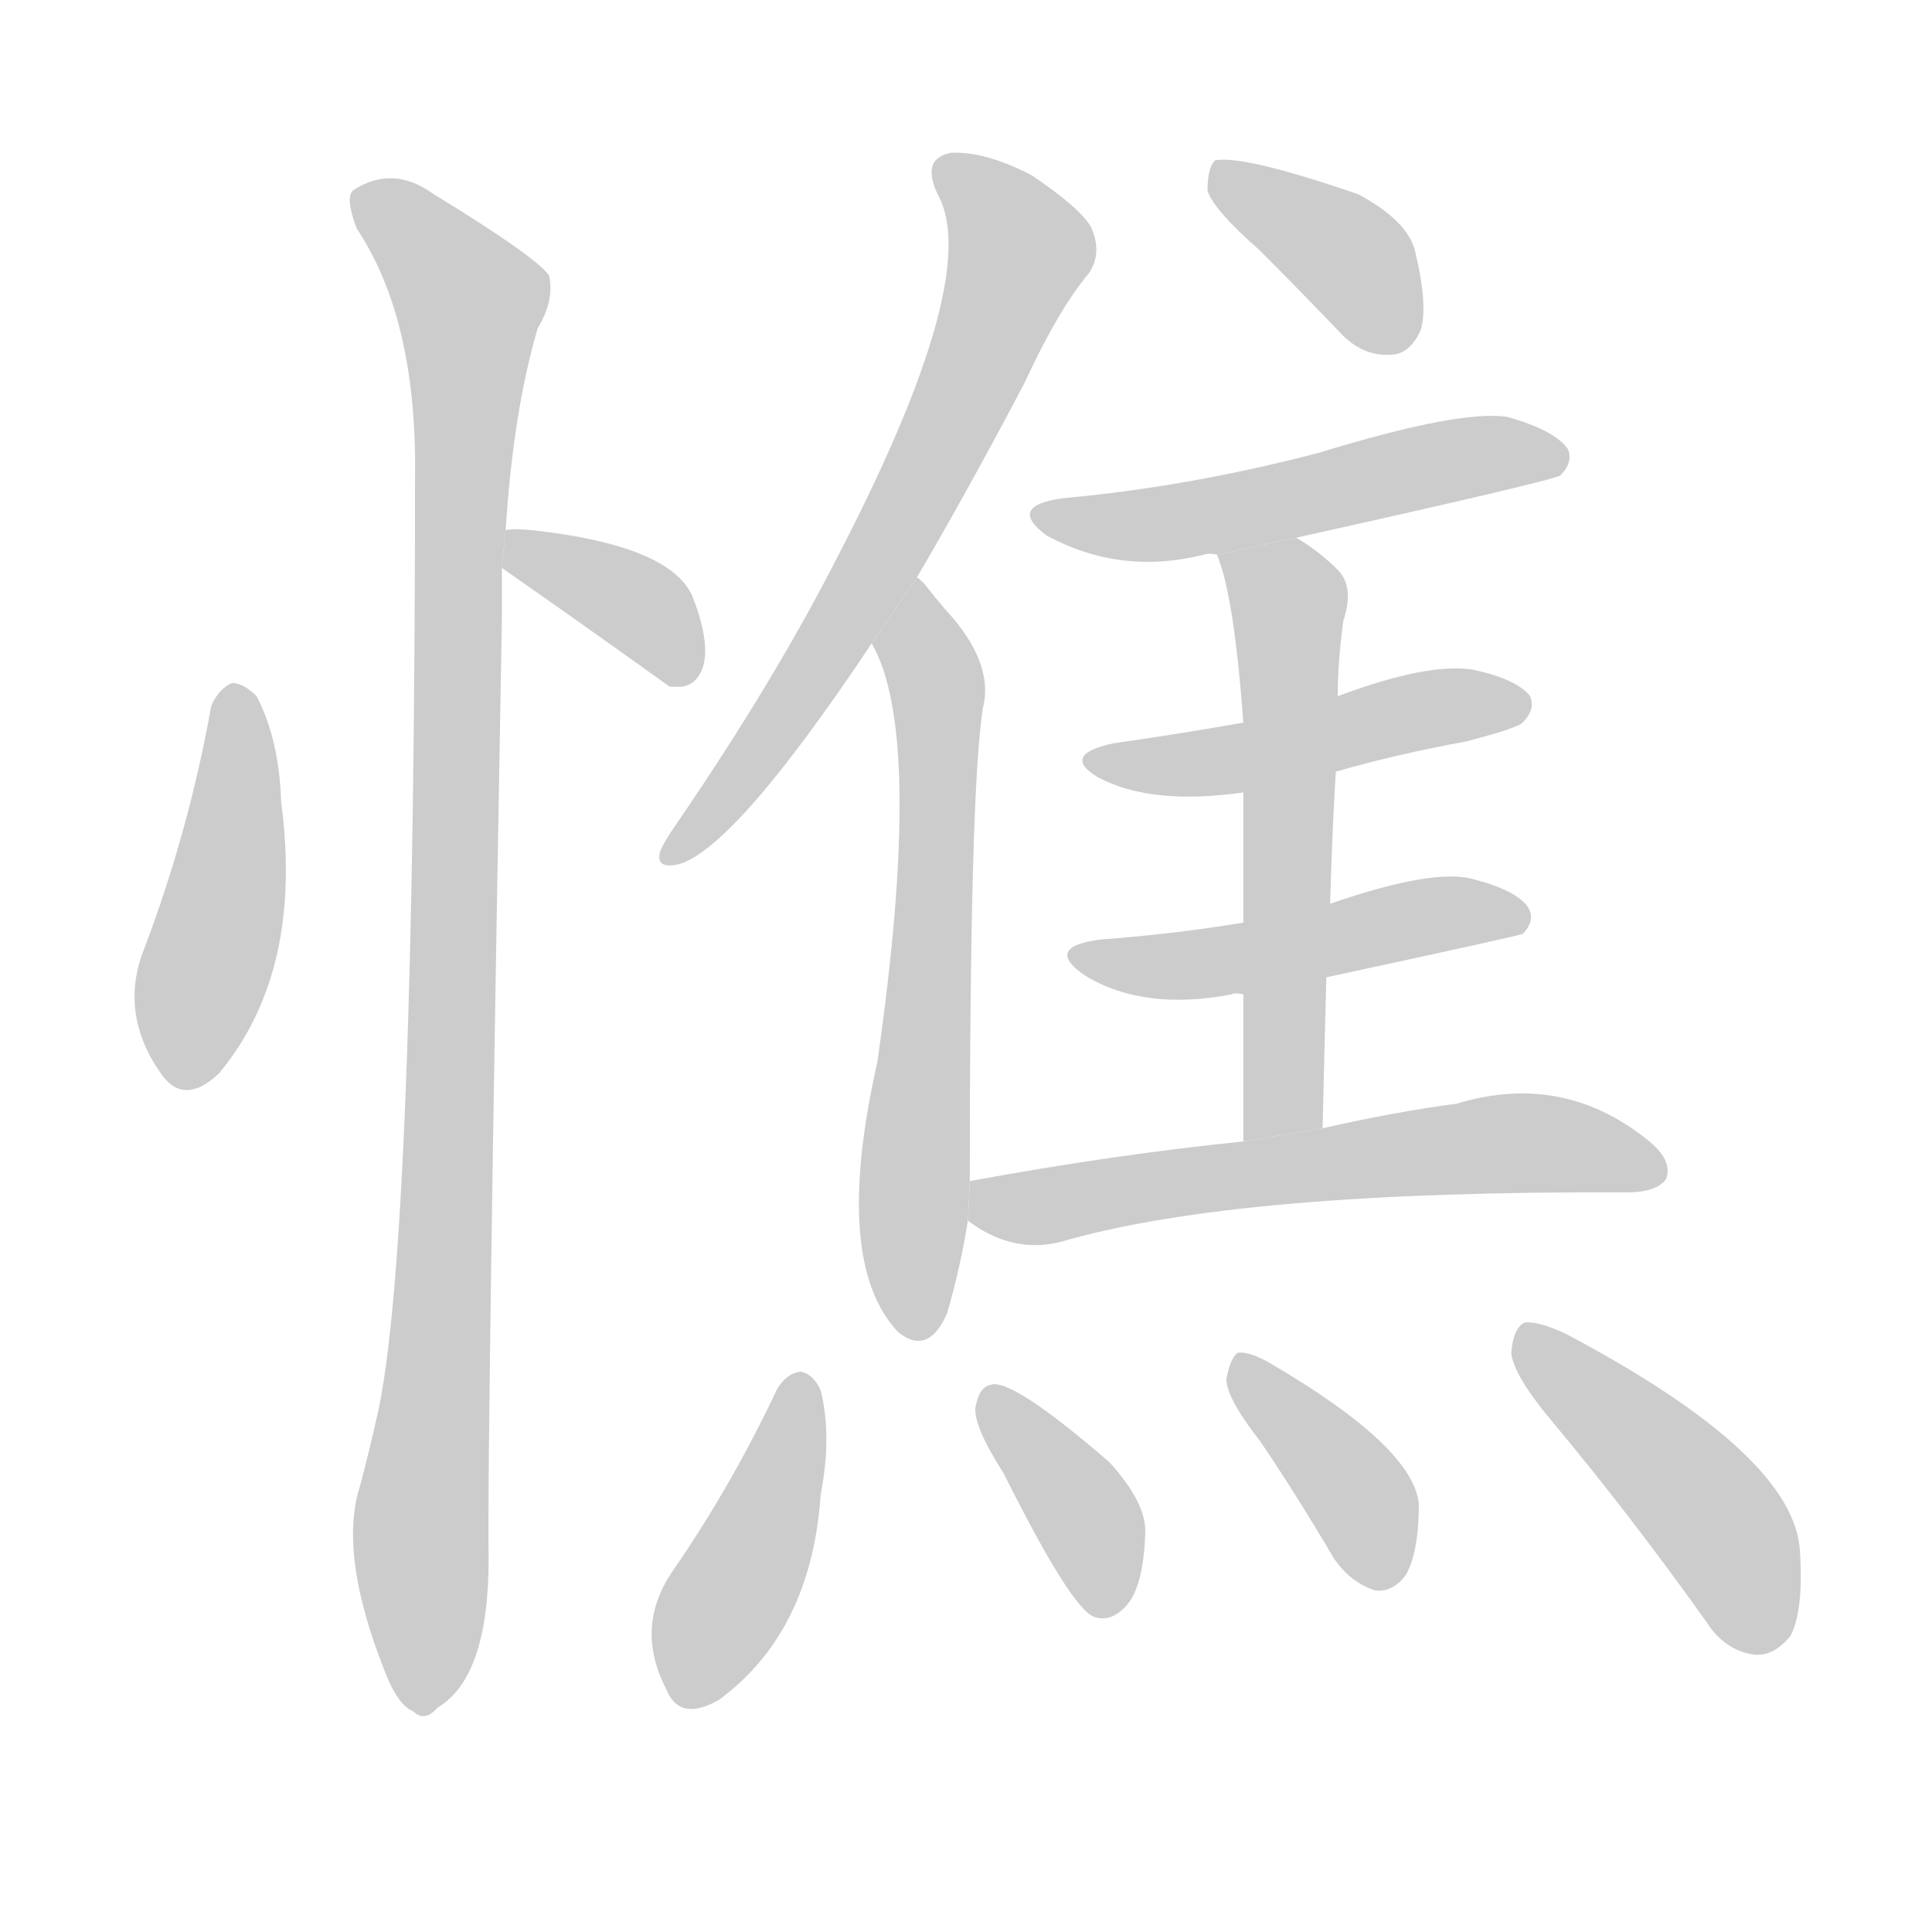 <!--
AnimCJK 2016-2018 Copyright Francois Mizessyn - https://github.com/parsimonhi/animCJK
Derived from:
    MakeMeAHanzi project - https://github.com/skishore/makemeahanzi
    Arphic PL KaitiM GB - https://apps.ubuntu.com/cat/applications/precise/fonts-arphic-gkai00mp/
    Arphic PL UKai - https://apps.ubuntu.com/cat/applications/fonts-arphic-ukai/
You can redistribute and/or modify this file under the terms of the Arphic Public License
as published by Arphic Technology Co., Ltd.
You should have received a copy of this license (the directory "APL") along with this file;
if not, see http://ftp.gnu.org/non-gnu/chinese-fonts-truetype/LICENSE.
-->
<svg id="z24980" class="acjk" version="1.1" viewBox="0 0 1024 1024" xmlns="http://www.w3.org/2000/svg" xmlns:xlink="http://www.w3.org/1999/xlink">
<style>
<![CDATA[
@keyframes z24980k {
	from {
		stroke:#ccc;
		stroke-dashoffset:3334;
	}
	1% {
		stroke:#c00;
		stroke-dashoffset:3334;
	}
	75% {
		stroke:#c00;
		stroke-dashoffset:0;
	}
	to {
		stroke:#000;
	}
}
#z24980 path[clip-path] {
	animation:z24980k 1s linear both;
	stroke-dasharray:3334;
	stroke-width:128;
	stroke-linecap:round;
	fill:none;
}
#z24980 path[clip-path="url(#z24980c1)"] {animation-delay:1s;}
#z24980 path[clip-path="url(#z24980c2)"] {animation-delay:2s;}
#z24980 path[clip-path="url(#z24980c3)"] {animation-delay:3s;}
#z24980 path[clip-path="url(#z24980c4)"] {animation-delay:4s;}
#z24980 path[clip-path="url(#z24980c5)"] {animation-delay:5s;}
#z24980 path[clip-path="url(#z24980c6)"] {animation-delay:6s;}
#z24980 path[clip-path="url(#z24980c7)"] {animation-delay:7s;}
#z24980 path[clip-path="url(#z24980c8)"] {animation-delay:8s;}
#z24980 path[clip-path="url(#z24980c9)"] {animation-delay:9s;}
#z24980 path[clip-path="url(#z24980c10)"] {animation-delay:10s;}
#z24980 path[clip-path="url(#z24980c11)"] {animation-delay:11s;}
#z24980 path[clip-path="url(#z24980c12)"] {animation-delay:12s;}
#z24980 path[clip-path="url(#z24980c13)"] {animation-delay:13s;}
#z24980 path[clip-path="url(#z24980c14)"] {animation-delay:14s;}
#z24980 path[clip-path="url(#z24980c15)"] {animation-delay:15s;}
#z24980 path {fill:#ccc;}
]]>
</style>
<path id="z24980d1" d="M112 374Q100 441 76 504Q63 538 86 570Q98 586 116 569Q161 515 149 425Q148 392 136 369Q129 362 123 362Q116 365 112 374 Z"/>
<path id="z24980d2" d="M266 301Q309 331 355 364Q356 364 361 364Q370 363 373 352Q376 339 367 316Q355 289 282 281Q272 280 268 281L266 301 Z"/>
<path id="z24980d3" d="M268 281Q272 218 285 174Q294 159 291 146Q284 136 230 103Q208 87 187 101Q183 105 189 121Q219 166 220 242Q220 662 200 750Q196 768 191 787Q179 823 204 886Q211 904 219 907Q225 913 232 905Q259 889 259 826Q258 777 266 329Q266 314 266 301L268 281 Z"/>
<path id="z24980d4" d="M486 306Q513 260 543 203Q561 164 577 145Q584 135 579 122Q575 112 547 93Q522 80 504 81Q488 84 497 103Q521 146 445 293Q411 360 359 436Q352 446 350 451Q347 461 360 458Q390 449 462 341L486 306 Z"/>
<path id="z24980d5" d="M514 626Q514 418 521 375Q527 351 501 323Q495 316 492 312Q489 308 486 306L462 341Q490 389 465 563Q441 669 476 706Q492 719 502 696Q509 672 513 647L514 626 Z"/>
<path id="z24980d6" d="M668 133Q687 152 710 176Q722 189 737 188Q747 188 753 175Q757 162 750 133Q746 117 720 103Q659 82 644 85Q640 89 640 101Q643 111 668 133 Z"/>
<path id="z24980d7" d="M687 285Q822 255 827 252Q834 245 831 238Q824 228 799 221Q774 217 699 240Q630 258 564 264Q533 268 555 284Q594 305 638 294Q641 293 645 294L687 285 Z"/>
<path id="z24980d8" d="M708 409Q739 400 777 393Q804 386 807 383Q814 376 811 369Q804 360 781 355Q757 351 709 369L659 383Q625 389 590 394Q562 400 582 412Q610 427 659 420L708 409 Z"/>
<path id="z24980d9" d="M703 518Q805 496 807 495Q814 488 810 481Q804 472 781 466Q760 460 705 479L659 489Q623 495 583 498Q553 502 575 517Q606 536 653 527Q654 526 659 527L703 518 Z"/>
<path id="z24980d10" d="M701 598Q702 555 703 518L705 479Q706 442 708 409L709 369Q709 351 712 329Q718 311 709 302Q699 292 687 285L645 294Q654 315 659 383L659 420Q659 448 659 489L659 527Q659 561 659 605L701 598 Z"/>
<path id="z24980d11" d="M659 605Q590 612 514 626L513 647Q537 665 563 658Q656 631 862 632Q878 632 883 625Q887 615 873 604Q828 568 772 585Q741 589 701 598L659 605 Z"/>
<path id="z24980d12" d="M412 736Q388 787 357 832Q336 862 353 895Q360 913 381 901Q430 865 435 792Q441 761 435 737Q431 728 424 727Q417 728 412 736 Z"/>
<path id="z24980d13" d="M532 781Q568 853 580 857Q589 860 597 851Q606 841 607 813Q608 797 588 775Q536 730 525 734Q519 735 517 746Q516 756 532 781 Z"/>
<path id="z24980d14" d="M668 764Q687 792 707 826Q716 839 729 843Q738 844 745 835Q752 823 752 797Q749 767 674 723Q662 716 656 717Q652 720 650 731Q650 741 668 764 Z"/>
<path id="z24980d15" d="M824 755Q864 803 904 859Q914 875 930 877Q940 878 949 867Q956 854 954 822Q951 771 830 707Q815 700 808 701Q802 704 801 717Q802 729 824 755 Z"/>
<defs>
	<clipPath id="z24980c1"><use xlink:href="#z24980d1"/></clipPath>
	<clipPath id="z24980c2"><use xlink:href="#z24980d2"/></clipPath>
	<clipPath id="z24980c3"><use xlink:href="#z24980d3"/></clipPath>
	<clipPath id="z24980c4"><use xlink:href="#z24980d4"/></clipPath>
	<clipPath id="z24980c5"><use xlink:href="#z24980d5"/></clipPath>
	<clipPath id="z24980c6"><use xlink:href="#z24980d6"/></clipPath>
	<clipPath id="z24980c7"><use xlink:href="#z24980d7"/></clipPath>
	<clipPath id="z24980c8"><use xlink:href="#z24980d8"/></clipPath>
	<clipPath id="z24980c9"><use xlink:href="#z24980d9"/></clipPath>
	<clipPath id="z24980c10"><use xlink:href="#z24980d10"/></clipPath>
	<clipPath id="z24980c11"><use xlink:href="#z24980d11"/></clipPath>
	<clipPath id="z24980c12"><use xlink:href="#z24980d12"/></clipPath>
	<clipPath id="z24980c13"><use xlink:href="#z24980d13"/></clipPath>
	<clipPath id="z24980c14"><use xlink:href="#z24980d14"/></clipPath>
	<clipPath id="z24980c15"><use xlink:href="#z24980d15"/></clipPath>
</defs>
<path pathLength="3333" clip-path="url(#z24980c1)" d="M125 366L92 573"/>
<path pathLength="3333" clip-path="url(#z24980c2)" d="M275 285L363 357"/>
<path pathLength="3333" clip-path="url(#z24980c3)" d="M192 105L251 160L230 904"/>
<path pathLength="3333" clip-path="url(#z24980c4)" d="M502 88L539 143L466 299L357 452"/>
<path pathLength="3333" clip-path="url(#z24980c5)" d="M485 314L485 705"/>
<path pathLength="3333" clip-path="url(#z24980c6)" d="M648 92L716 137L738 183"/>
<path pathLength="3333" clip-path="url(#z24980c7)" d="M555 271L613 278L826 236"/>
<path pathLength="3333" clip-path="url(#z24980c8)" d="M584 403L807 375"/>
<path pathLength="3333" clip-path="url(#z24980c9)" d="M573 504L804 486"/>
<path pathLength="3333" clip-path="url(#z24980c10)" d="M652 299L684 327L674 601"/>
<path pathLength="3333" clip-path="url(#z24980c11)" d="M519 642L794 607L879 616"/>
<path pathLength="3333" clip-path="url(#z24980c12)" d="M423 734L361 899"/>
<path pathLength="3333" clip-path="url(#z24980c13)" d="M526 741L587 854"/>
<path pathLength="3333" clip-path="url(#z24980c14)" d="M660 723L719 791L729 838"/>
<path pathLength="3333" clip-path="url(#z24980c15)" d="M811 705L917 816L931 873"/>
</svg>